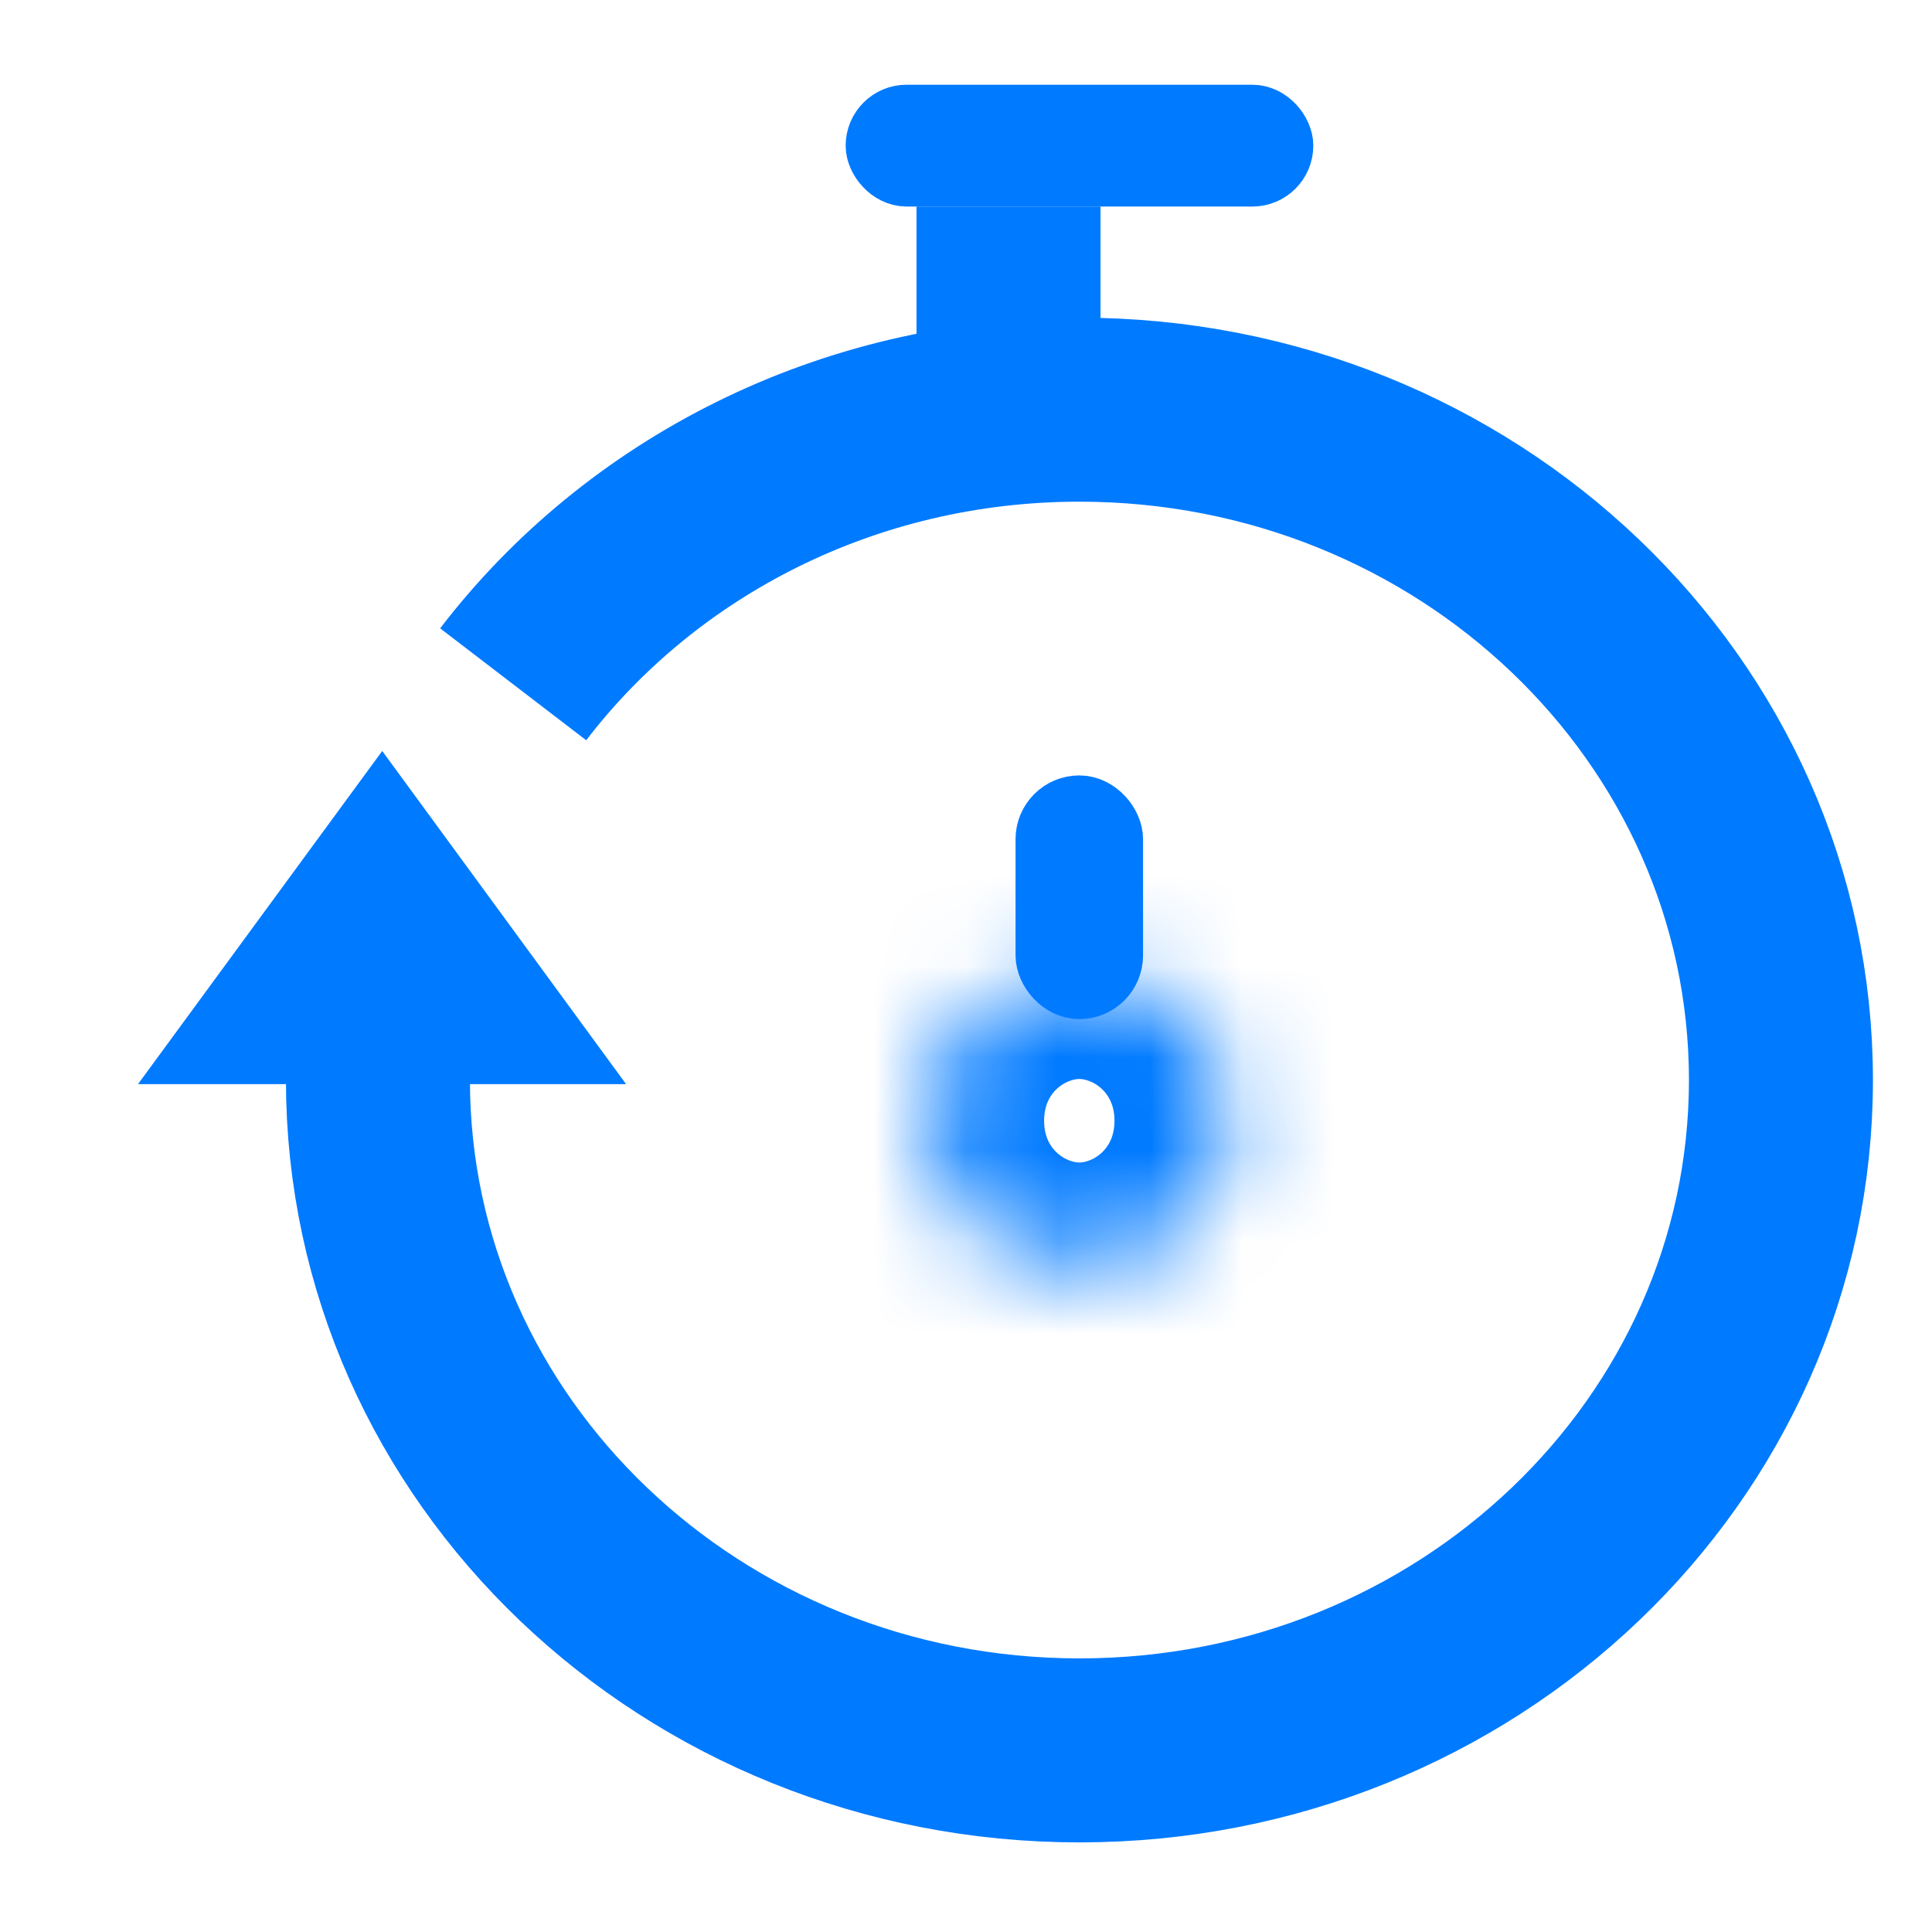 <svg width="21" height="21" viewBox="0 0 21 21" fill="none" xmlns="http://www.w3.org/2000/svg">
<path d="M4.154 9.855L4.834 10.784H3.473L4.154 9.855Z" stroke="#007AFF" stroke-width="2"/>
<line x1="10.962" y1="4.453" x2="10.962" y2="2.245" stroke="#007AFF" stroke-width="2"/>
<rect x="9.523" y="1.252" width="4.421" height="0.662" rx="0.331" stroke="#007AFF" stroke-width="0.662"/>
<mask id="path-4-inside-1" fill="white">
<ellipse cx="11.732" cy="12.182" rx="1.617" ry="1.546"/>
</mask>
<path d="M11.349 12.182C11.349 11.847 11.607 11.728 11.732 11.728V15.728C13.643 15.728 15.349 14.225 15.349 12.182H11.349ZM11.732 11.728C11.856 11.728 12.114 11.847 12.114 12.182H8.114C8.114 14.225 9.82 15.728 11.732 15.728V11.728ZM12.114 12.182C12.114 12.518 11.856 12.636 11.732 12.636V8.636C9.82 8.636 8.114 10.139 8.114 12.182H12.114ZM11.732 12.636C11.607 12.636 11.349 12.518 11.349 12.182H15.349C15.349 10.139 13.643 8.636 11.732 8.636V12.636Z" fill="#007AFF" mask="url(#path-4-inside-1)"/>
<rect x="11.385" y="8.775" width="0.693" height="1.956" rx="0.347" stroke="#007AFF" stroke-width="0.693"/>
<path d="M4.108 11.74C4.108 15.764 7.522 19.026 11.733 19.026C15.944 19.026 19.358 15.764 19.358 11.74C19.358 7.715 15.944 4.453 11.733 4.453C9.206 4.453 6.965 5.628 5.578 7.438" stroke="#007AFF" stroke-width="2"/>
</svg>
